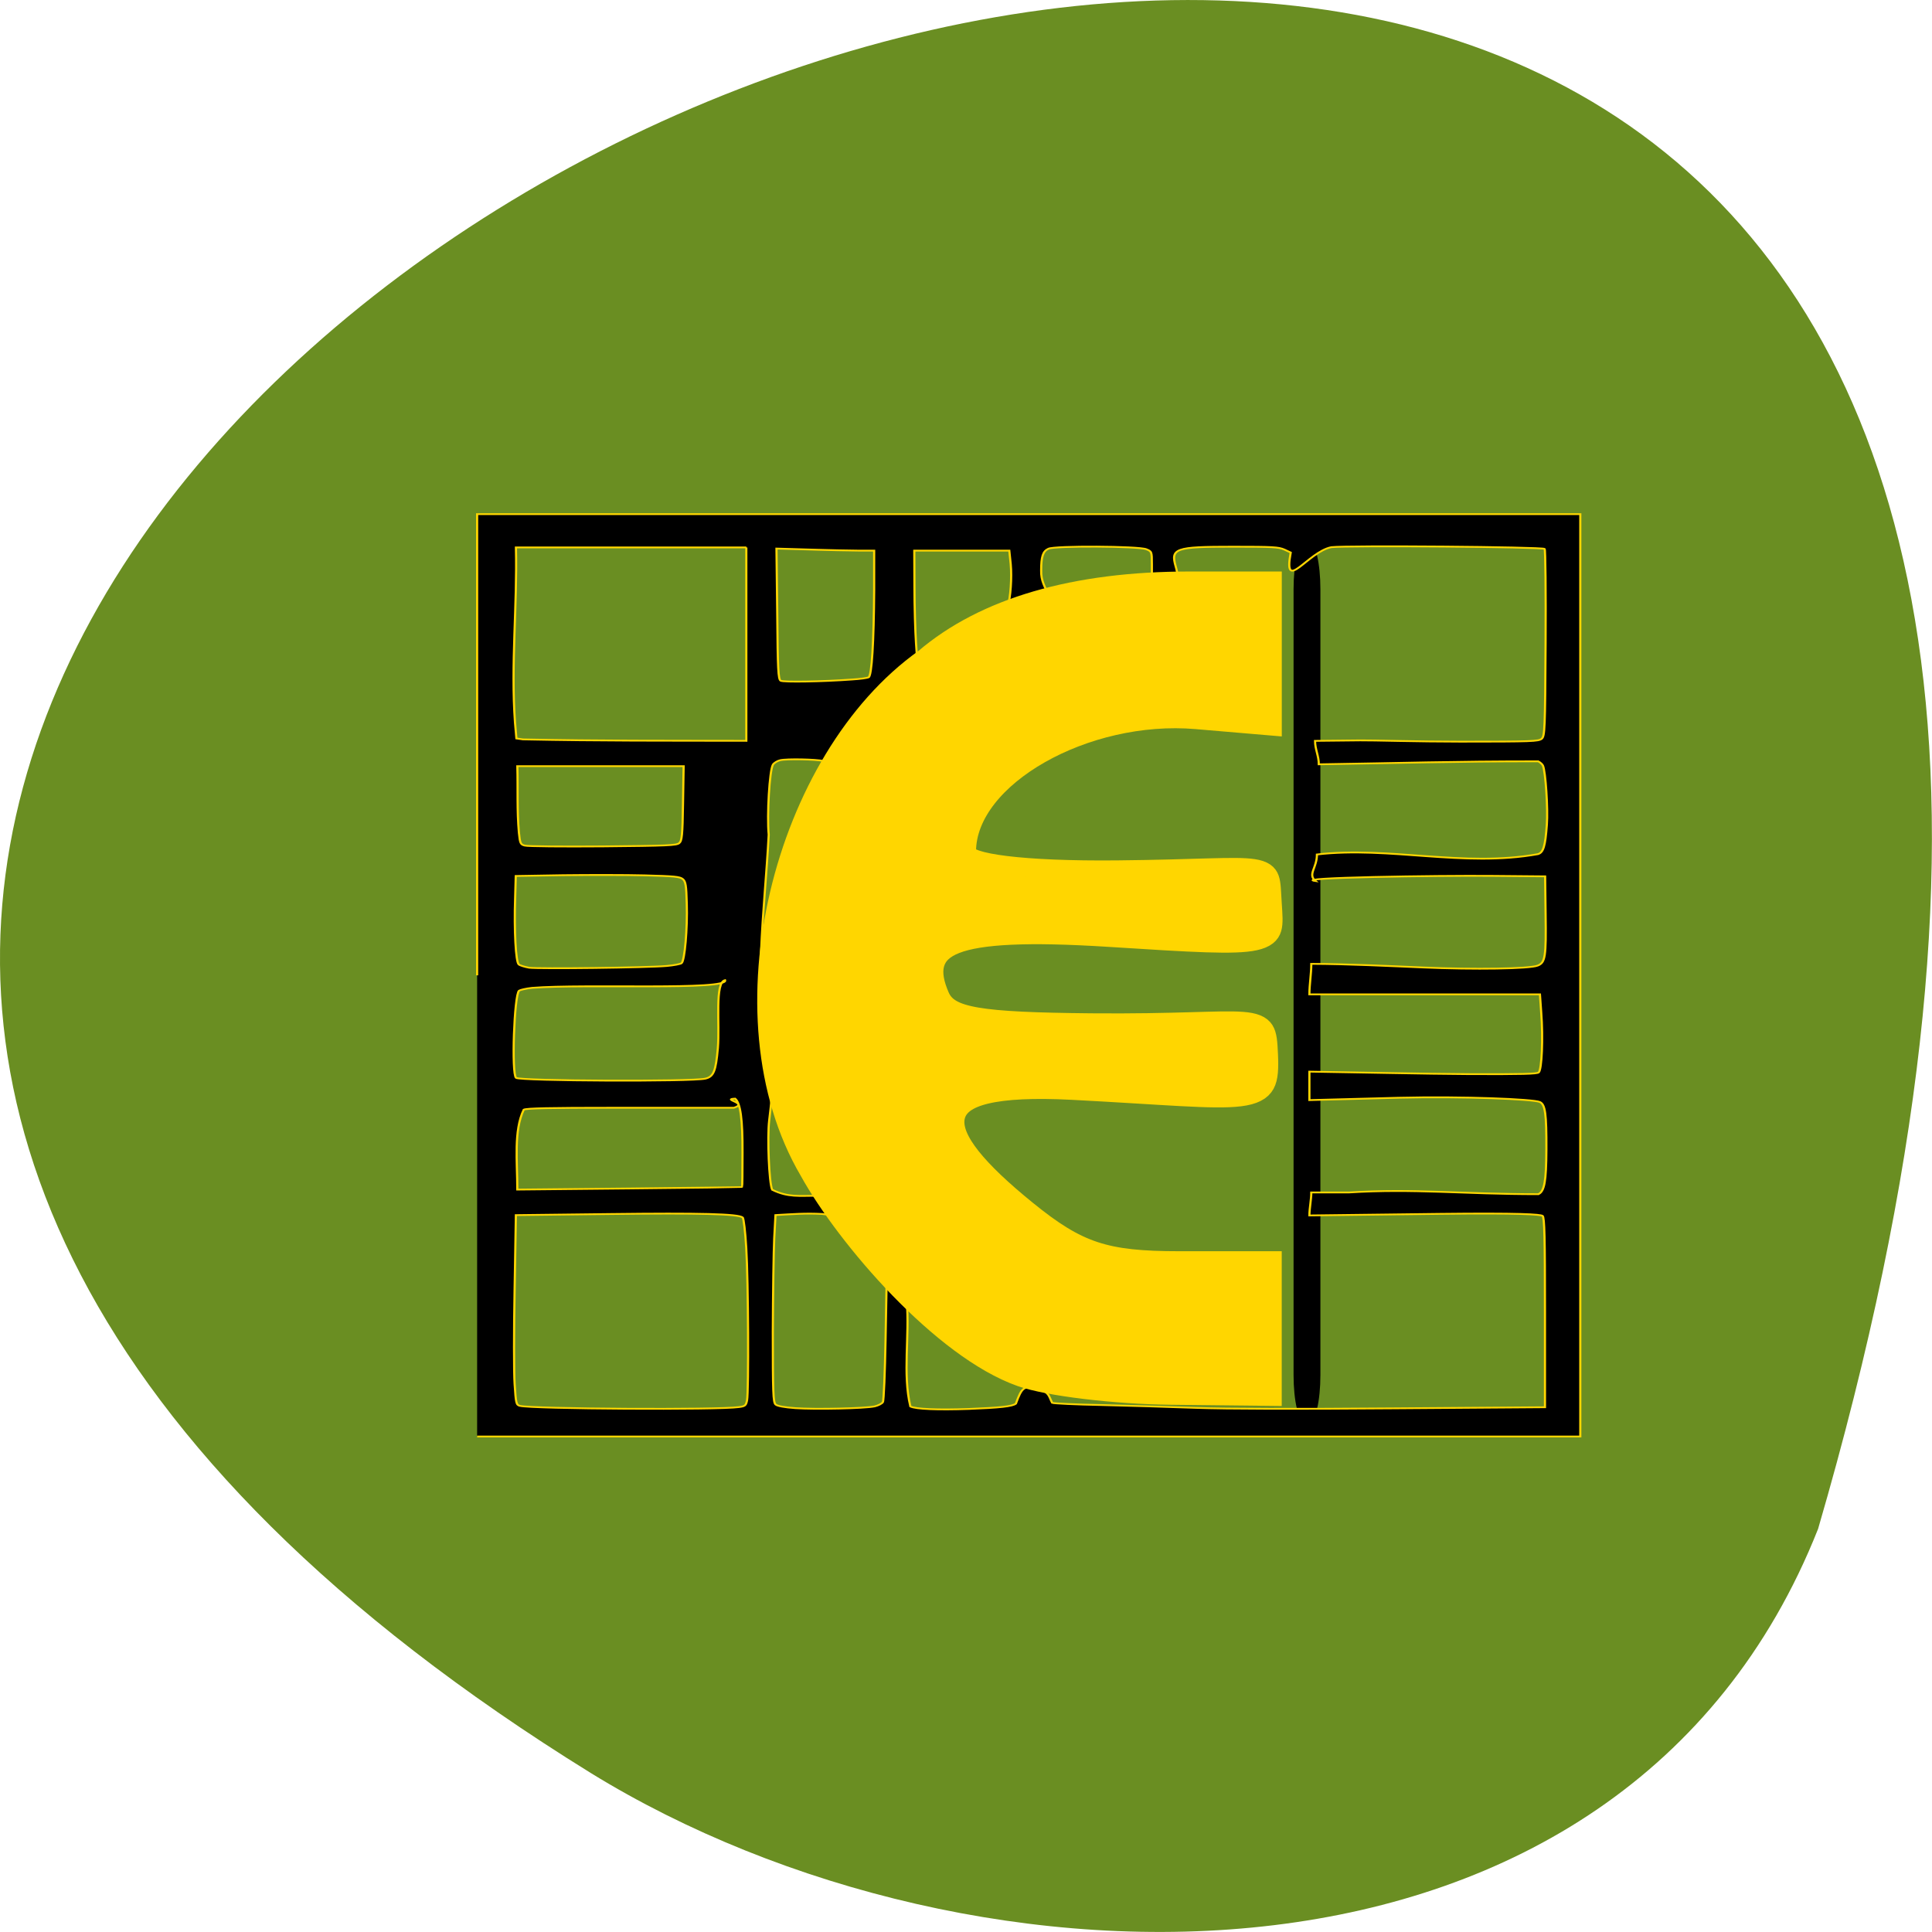 <svg xmlns="http://www.w3.org/2000/svg" viewBox="0 0 48 48"><path d="m 45.17 37.984 c 20.852 -71.5 -82.17 -25.922 -30.492 6.066 c 9.496 5.848 25.613 6.254 30.492 -6.066" fill="#6a8e22"/><path d="m 168.05 45.45 c 0.867 0 1.574 3.661 1.574 8.149 v 137.48 c 0 4.487 -0.707 8.121 -1.574 8.121 c -0.89 0 -1.597 -3.634 -1.597 -8.121 v -137.48 c 0 -4.487 0.707 -8.149 1.597 -8.149" transform="matrix(0.171 0 0 0.142 3.737 7.03)" stroke="#000" stroke-width="0.728"/><g stroke="#ffd600"><path d="m 45.521 125.99 v -80.69 h 160.28 v 161.38 h -160.28 m 38.03 -5.148 c 0.913 -0.138 1.027 -0.275 1.186 -1.184 c 0.251 -1.569 0.183 -20.95 -0.114 -26.621 c -0.137 -2.808 -0.365 -5.231 -0.525 -5.368 c -0.616 -0.633 -6.206 -0.798 -19.325 -0.606 l -13.621 0.193 l -0.183 12.939 c -0.114 7.103 -0.114 14.591 0 16.6 c 0.183 3.359 0.228 3.661 0.753 3.827 c 1.734 0.551 28.863 0.743 31.829 0.22 m 19.69 -0.11 c 0.57 -0.165 1.118 -0.496 1.232 -0.771 c 0.137 -0.248 0.297 -5.148 0.388 -10.874 l 0.16 -10.406 c 0.958 1.239 1.939 2.45 2.92 3.661 c 0.434 6 -0.616 12.663 0.525 18.39 c 0.753 0.468 3.947 0.633 8.465 0.44 c 4.586 -0.22 6.366 -0.44 6.868 -0.936 c 0.844 -2.78 1.186 -3.359 3.331 -2.505 c 1.552 0.551 1.437 1.211 1.939 2.368 c 0.183 0.11 3.4 0.303 7.142 0.385 c 3.742 0.11 9.902 0.33 13.713 0.496 c 4.632 0.193 14.237 0.22 28.84 0.083 l 21.904 -0.193 v -16.545 c 0 -13.214 -0.068 -16.628 -0.342 -16.931 c -0.297 -0.275 -3.377 -0.523 -15.06 -0.358 l -18.823 0.275 c 0 -1.239 0.274 -2.753 0.274 -4.02 h 5.476 c 9.537 -0.716 16.336 0.303 27.516 0.303 c 0.89 -0.496 1.141 -2.285 1.164 -7.763 c 0.023 -6.277 -0.16 -7.956 -0.958 -8.369 c -0.913 -0.496 -11.04 -1.019 -20.512 -0.743 l -12.96 0.413 c 0 -1.569 0 -3.414 0 -4.983 c 7.803 0.138 16.2 0.385 23.341 0.44 c 7.598 0.028 9.697 -0.028 9.971 -0.303 c 0.456 -0.44 0.662 -6.03 0.365 -10.516 l -0.183 -3.138 h -33.494 c 0 -1.762 0.274 -3.551 0.274 -5.341 c 5.43 0.028 11.271 0.385 16.222 0.633 c 7.415 0.385 15.515 0.248 16.679 -0.33 c 1.095 -0.523 1.232 -1.514 1.141 -9.06 l -0.068 -6.552 l -7.758 -0.083 c -7.963 -0.083 -29.2 0.303 -25.6 0.908 c -1.186 -1.184 0.205 -2.257 0.205 -4.652 c 10.587 -1.459 21.265 2.285 32.1 -0.055 c 0.799 -0.275 1.072 -1.376 1.301 -5.12 c 0.183 -2.78 -0.183 -9.387 -0.57 -10.379 c -0.091 -0.248 -0.411 -0.578 -0.684 -0.743 c -12.777 0 -19.782 0.303 -31.874 0.523 c 0 -1.459 -0.548 -2.643 -0.548 -4.102 l 6.571 -0.083 c 1.802 -0.028 8.351 0.22 14.557 0.22 c 10.473 0 11.317 -0.055 11.796 -0.496 c 0.456 -0.468 0.502 -1.569 0.57 -16.765 c 0.046 -8.947 -0.023 -16.352 -0.137 -16.463 c -0.365 -0.358 -28.475 -0.633 -30.985 -0.303 c -3.422 0.798 -7.03 8.231 -5.909 0.936 l -0.935 -0.523 c -0.844 -0.44 -1.643 -0.496 -7.461 -0.496 c -8.396 0 -9.08 0.275 -8.305 3.496 c 0.183 0.743 0.274 1.432 0.228 1.459 c -1.301 0.22 -2.304 0.275 -3.696 0.413 v -2.257 c 0 -2.257 -0.023 -2.285 -0.821 -2.67 c -1.141 -0.551 -13.302 -0.633 -14.215 -0.083 c -0.799 0.44 -1.05 1.376 -1.05 3.799 c -0.046 1.789 0.548 2.918 1.164 4.46 c -1.825 0.716 -3.422 1.294 -5.316 2.23 c -0.821 0.551 -0.958 0.468 -0.707 -0.44 c 0.411 -1.459 0.616 -4.983 0.434 -7.35 l -0.205 -2.368 c -4.609 0 -9.218 0 -13.804 0 l 0.023 6.304 c 0 3.469 0.114 7.928 0.228 9.911 l 0.205 3.606 c -4.221 4.267 -8.1 9.387 -10.724 13.765 l -2.076 3.469 l -0.844 -0.248 c -1.072 -0.303 -5.316 -0.413 -6.297 -0.138 c -0.411 0.11 -0.89 0.468 -1.05 0.771 c -0.502 0.936 -0.89 8.919 -0.616 12.251 c -0.593 13.462 -2.304 27.12 -0.205 42.09 c 0.342 2.202 0.616 4.212 0.593 4.432 c 0 0.248 -0.16 1.789 -0.319 3.469 c -0.297 2.946 -0.023 10.984 0.434 12.14 c 2.327 1.376 3.902 1.046 6.64 1.046 c 0.616 1.129 1.209 2.257 1.825 3.386 l -1.186 -0.193 c -2.419 -0.165 -4.381 0.028 -6.799 0.193 l -0.183 4.047 c -0.091 2.23 -0.183 9.608 -0.205 16.38 c 0 10.544 0.046 12.361 0.411 12.719 c 0.251 0.275 1.301 0.496 2.852 0.633 c 2.943 0.248 10.08 0.055 11.499 -0.303 m -19.234 -38.38 c 0.046 -0.055 0.068 -2.753 0.068 -6 c 0.023 -5.864 -0.297 -8.699 -1.072 -9.47 c -2.053 0.11 2.01 0.798 -0.183 1.597 h -17.614 c -9.104 0 -12.481 0.083 -12.914 0.33 c -1.483 3.689 -0.935 9.08 -0.935 13.985 l 16.291 -0.193 c 8.944 -0.11 16.314 -0.22 16.359 -0.248 m -5.339 -18.968 c 1.209 -0.33 1.529 -1.294 1.825 -5.341 c 0.297 -4.267 -0.479 -11.48 1.05 -11.893 c 0.616 1.844 -20.352 0.606 -28.04 1.349 c -0.89 0.11 -1.734 0.358 -1.894 0.496 c -0.707 0.716 -1.118 14.563 -0.434 15.251 c 0.57 0.551 25.463 0.688 27.494 0.138 m -5.613 -19.711 c 1.027 -0.11 2.01 -0.33 2.168 -0.496 c 0.456 -0.44 0.867 -6.084 0.753 -10.406 c -0.068 -3.193 -0.16 -3.882 -0.57 -4.295 c -0.434 -0.44 -1.209 -0.523 -5.544 -0.661 c -2.784 -0.083 -8.145 -0.083 -11.887 -0.028 l -6.845 0.138 l -0.091 3.909 c -0.16 5.588 0.091 11.149 0.525 11.562 c 0.183 0.193 0.867 0.44 1.506 0.578 c 1.369 0.22 17.18 0 19.987 -0.303 m 1.825 -21.5 c 0.388 -0.385 0.479 -1.349 0.548 -6.965 l 0.091 -6.497 c -8.05 0 -16.11 0 -24.16 0 c 0.091 3.882 -0.068 7.763 0.228 11.645 c 0.16 1.872 0.228 2.065 0.867 2.257 c 0.388 0.138 5.476 0.193 11.34 0.138 c 9.446 -0.11 10.678 -0.165 11.09 -0.578 m 9.743 -51.728 c -11.157 0 -22.314 0 -33.472 0 c 0.205 10.186 -0.753 20.454 -0.137 30.64 l 0.205 2.78 l 0.958 0.165 c 11.499 0.275 20.238 0.22 32.445 0.248 c 0 -11.287 0 -22.574 0 -33.833 m 15.424 23.1 c 1.095 -0.083 2.145 -0.248 2.35 -0.385 c 0.456 -0.275 0.753 -6.167 0.799 -15.306 v -6.855 h -2.282 c -4.198 -0.055 -7.666 -0.22 -11.91 -0.358 l 0.114 11.425 c 0.068 9.745 0.137 11.452 0.502 11.7 c 0.411 0.275 6.069 0.165 10.427 -0.22" transform="matrix(0.171 0 0 0.142 4.07 6.341)" stroke-width="0.313"/><path d="m 126.66 191.52 c -11.385 -4.818 -25.303 -24.23 -30.711 -36.01 c -13.37 -27.419 -3.719 -72.43 16.747 -89.94 c 8.67 -8.919 21.63 -13.462 38.24 -13.462 h 11.819 c 0 8.479 0 16.958 0 25.437 l -10.746 -1.101 c -16.336 -1.679 -33.677 10.186 -33.677 23.04 c 0 1.982 8.351 3.331 22.2 3.166 c 23.273 -0.275 21.767 -2.34 22.22 5.946 c 0.411 7.736 1.05 7.818 -23.432 5.946 c -23.752 -1.817 -27.904 1.679 -24.87 10.131 c 1.346 3.744 6.02 4.542 22.22 4.735 c 24.847 0.275 25.23 -2.808 25.531 5.533 c 0.365 9.855 -1.483 8.04 -28.27 6.359 c -22.588 -1.404 -21.04 6.937 -6.868 20.785 c 7.507 7.35 11.545 8.947 22.406 8.947 h 13.279 c 0 7.928 0 15.857 0 23.813 l -14.58 -0.193 c -8.03 -0.11 -17.705 -1.514 -21.516 -3.138" transform="matrix(0.171 0 0 0.142 3.737 7.03)" fill="#ffd600" stroke-width="3.244"/></g></svg>